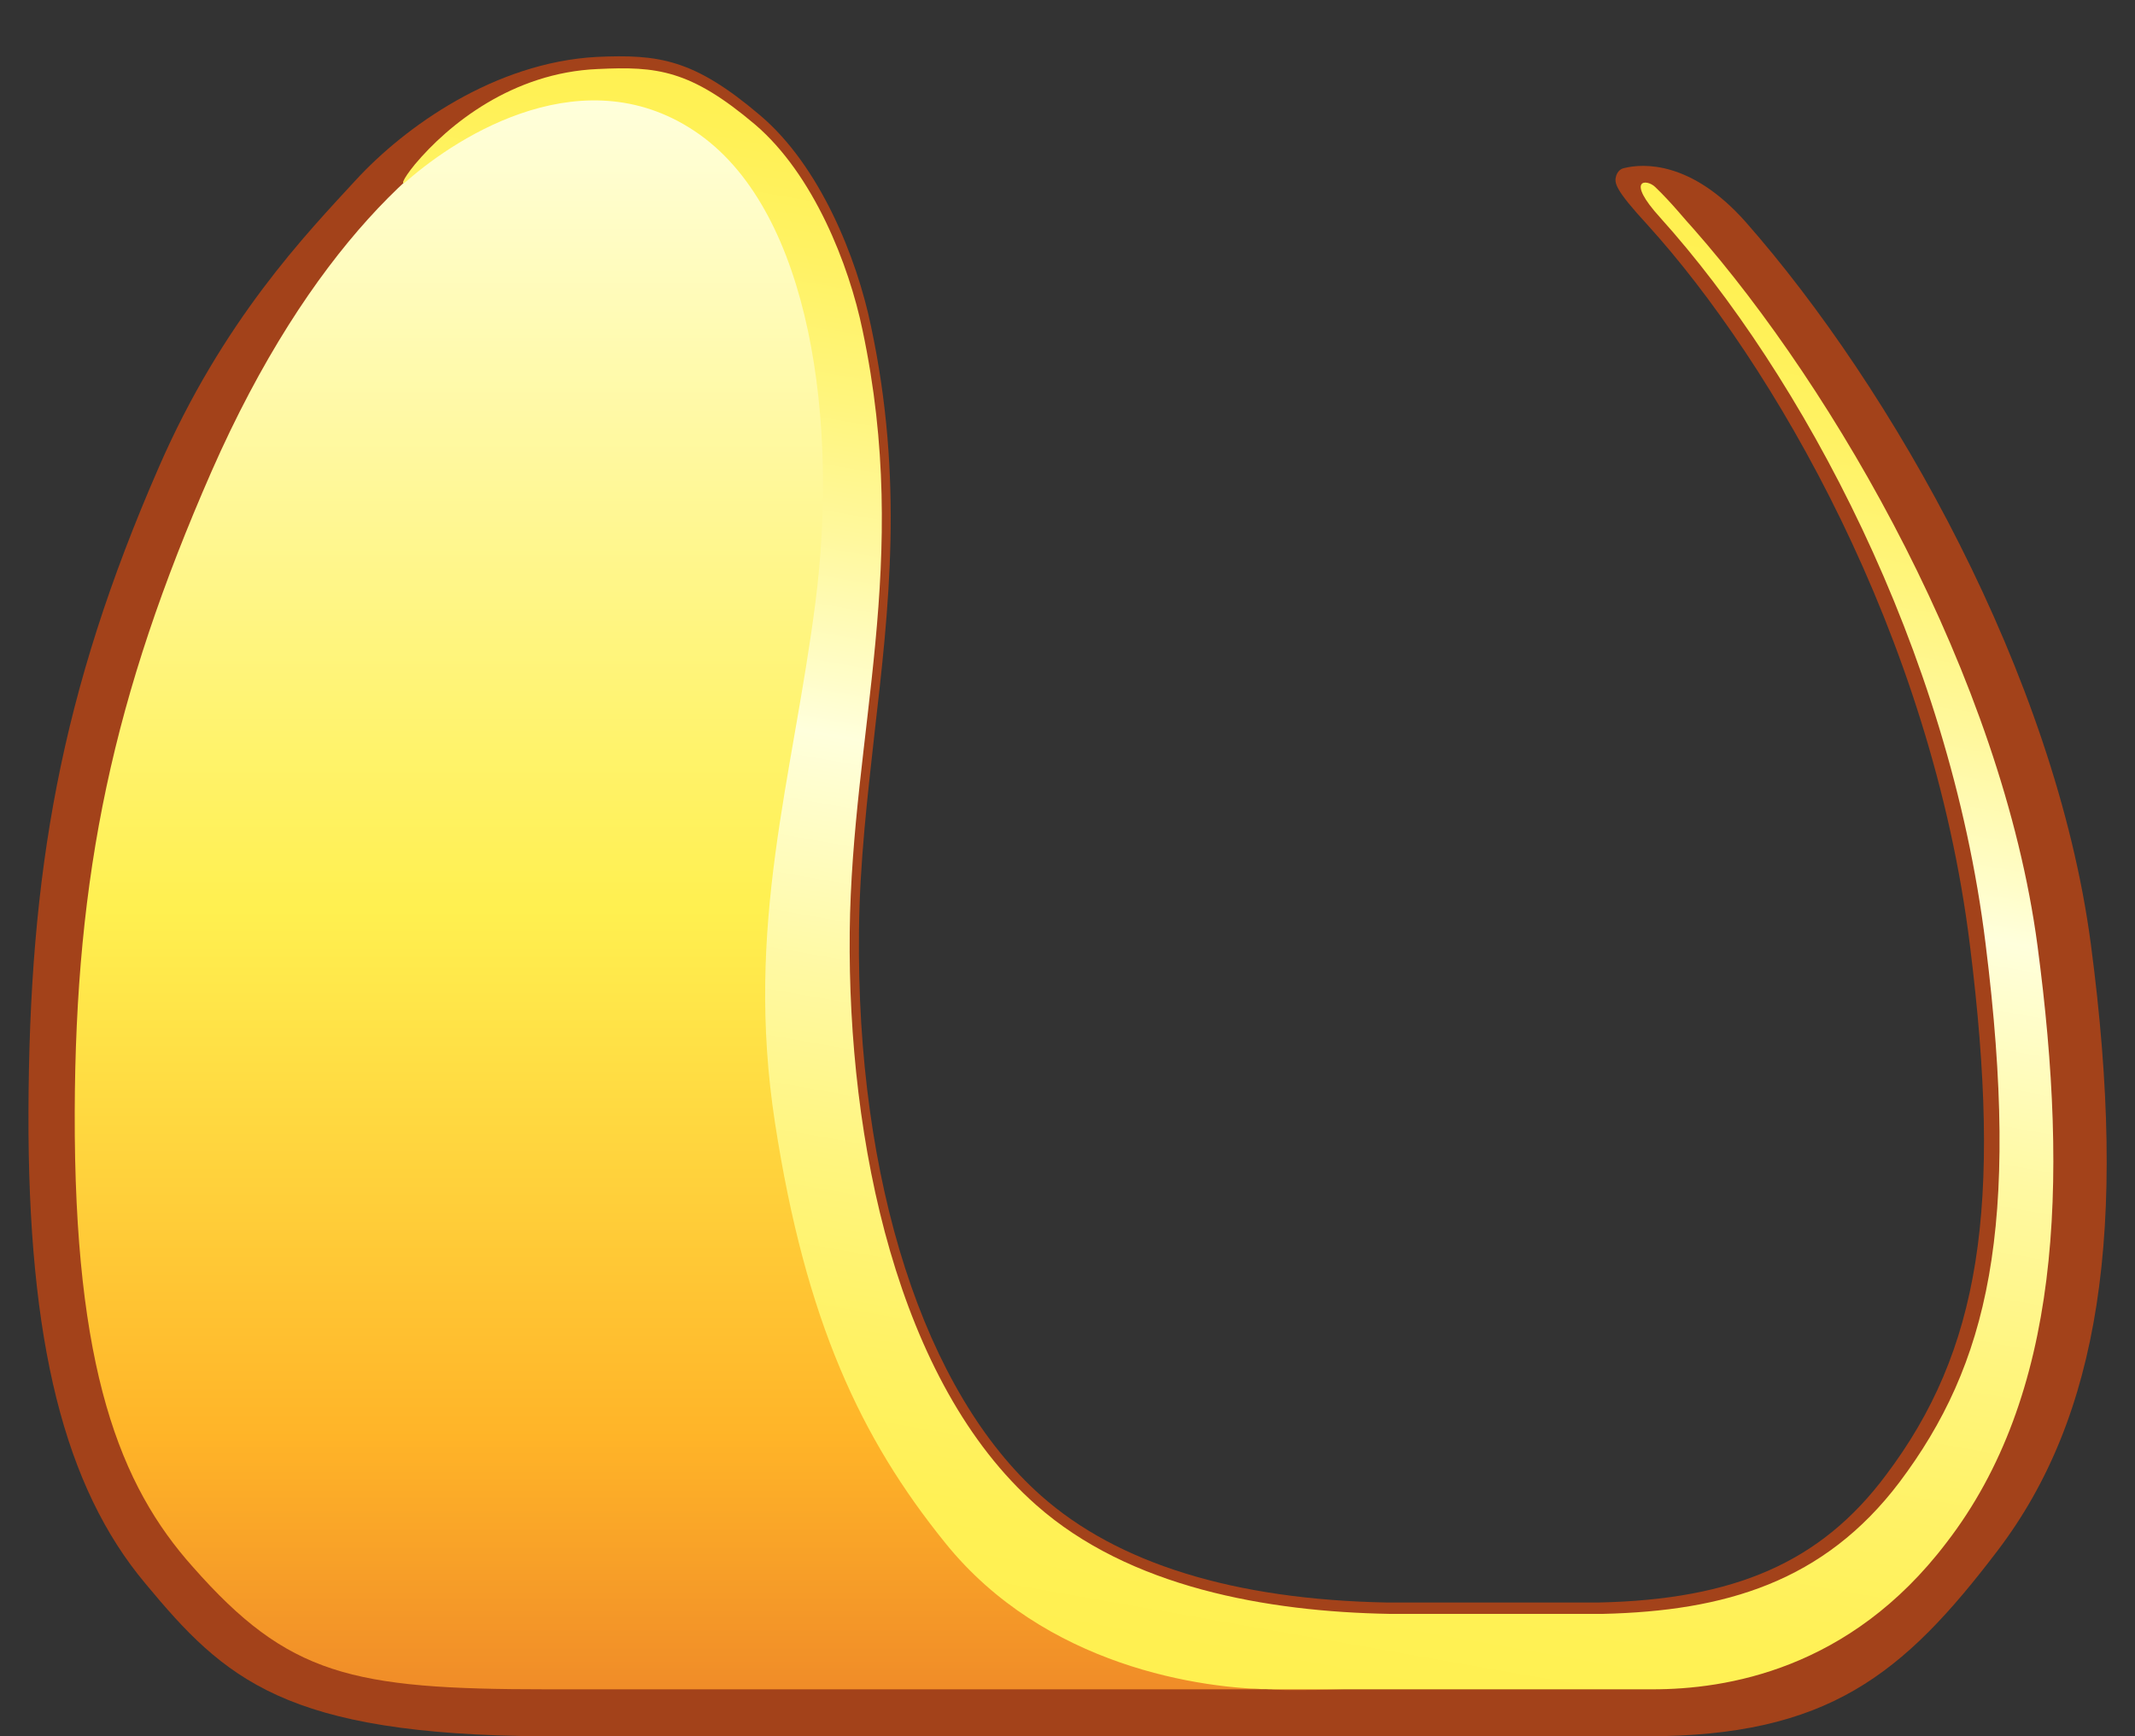 <?xml version="1.0" encoding="utf-8"?>
<!-- Generator: Adobe Illustrator 26.3.1, SVG Export Plug-In . SVG Version: 6.00 Build 0)  -->
<svg version="1.1" id="Layer_1" xmlns="http://www.w3.org/2000/svg" xmlns:xlink="http://www.w3.org/1999/xlink" x="0px" y="0px"
	 viewBox="0 0 300 244" style="enable-background:new 0 0 300 244;" xml:space="preserve">
<rect x="0" y="0" width="300" height="244" fill="#333333" stroke="none"/>
<style type="text/css">
	.st0{fill:#A3421A;}
	.st1{fill:url(#SVGID_1_);}
	.st2{fill:url(#SVGID_00000170269493993547407960000016917329090710621361_);}
</style>
<path class="st0" d="M293.8,132.7c-5-37.8-28-78.2-48.5-101.5c-7.7-8.7-14.5-8.2-17-7.6c-0.6,0.1-1,0.5-1.2,1.1
	c-0.3,1-0.2,1.9,4.4,6.9c17.5,19.3,39.9,57.5,45.3,101.2c4.6,36.9,1.4,57-11.8,74.5c-9.1,12.2-21.2,17.5-40.4,17.9
	c-10.2,0-29.4,0-29.7,0c-21.5-0.4-37.9-5.5-48.6-15c-16.4-14.5-26-44.2-25.6-79.4c0.1-9.6,1.2-18.9,2.2-27.9c2-17.4,4.1-35.4-0.5-57
	c-2-9.7-7.2-22.6-15.6-29.7c-9.3-7.9-14.2-8.6-23-8.2C69.5,8.8,56.9,17.8,50,25.3S31.3,45,22.3,65.7C8.5,97.3,4.1,122.7,4,156.3
	c-0.1,32.4,5.1,52.7,16.4,66.2C31.6,236,40,243.8,76.5,244c0,0,129.5,0,154.9,0s36-8.6,49.3-26.1C295,199.1,299.1,172.9,293.8,132.7
	z"/>
<linearGradient id="SVGID_1_" gradientUnits="userSpaceOnUse" x1="99.699" y1="-835.5" x2="99.699" y2="-611.058" gradientTransform="matrix(1 0 0 -1 0 -598)">
	<stop  offset="0" style="stop-color:#F08C28"/>
	<stop  offset="0.158" style="stop-color:#FFB428"/>
	<stop  offset="0.489" style="stop-color:#FFF050"/>
	<stop  offset="1" style="stop-color:#FFFFDC"/>
</linearGradient>
<path class="st1" d="M181.3,237.5c-10.3,0-32.4-3-46.4-20.6c-11.8-14.7-19.6-31-23.9-59s2.6-48.3,5.7-73.3S116,30.2,100.4,19
	c-12.6-9-23.7-5.4-26.8-4.3c-0.4,0.2-0.8,0.3-1.2,0.5c-12,4.8-28.9,19.7-42.7,51.1c-13.8,31.5-19.1,56.5-19.2,90
	c-0.1,36.2,6.4,52.5,16.6,63.9c13.4,15.2,22.2,17.2,49.7,17.2c18.6,0,76.4,0,112.1,0l0,0C185.9,237.5,183.3,237.5,181.3,237.5z"/>
<linearGradient id="SVGID_00000000216952334460722330000012010522604513631630_" gradientUnits="userSpaceOnUse" x1="149.181" y1="-831.051" x2="187.124" y2="-615.866" gradientTransform="matrix(1 0 0 -1 0 -598)">
	<stop  offset="1.837793e-03" style="stop-color:#FFF050"/>
	<stop  offset="8.076859e-02" style="stop-color:#FFF155"/>
	<stop  offset="0.179" style="stop-color:#FFF265"/>
	<stop  offset="0.289" style="stop-color:#FFF57E"/>
	<stop  offset="0.406" style="stop-color:#FFF9A2"/>
	<stop  offset="0.527" style="stop-color:#FFFECF"/>
	<stop  offset="0.559" style="stop-color:#FFFFDC"/>
	<stop  offset="0.596" style="stop-color:#FFFDC8"/>
	<stop  offset="0.686" style="stop-color:#FFF89D"/>
	<stop  offset="0.774" style="stop-color:#FFF57C"/>
	<stop  offset="0.857" style="stop-color:#FFF264"/>
	<stop  offset="0.933" style="stop-color:#FFF155"/>
	<stop  offset="0.997" style="stop-color:#FFF050"/>
</linearGradient>
<path style="fill:url(#SVGID_00000000216952334460722330000012010522604513631630_);" d="M286.3,132.9c-5-37.6-28.4-78.1-48.3-100.7
	c-1.3-1.4-3.1-3.7-5.4-5.9c-1.2-1.2-4.3-1.2,0.7,4.3c19.8,22,40.6,60.6,45.7,102c5,40,0.3,59.2-12.1,75.7
	c-10.6,14-24.5,18.1-41.7,18.5c0,0-29.8,0-29.9,0c-17.2-0.3-36.6-3.7-49.7-15.3c-19.5-17.2-26.5-51.1-26.2-80.5
	c0.3-28.2,8.7-52,1.8-84.6c-1.9-9.2-6.9-21.9-15.1-28.9C97,9.8,92.3,9.3,84,9.7c-12,0.5-21,7.8-25.7,13.4c-1.8,2.2-2.1,3.2-1.1,2.3
	c7.3-6.4,25.2-17.8,41.1-6.5c15.7,11.2,19.5,40.6,16.3,65.6s-10,45.4-5.7,73.3s12.1,44.4,23.9,59c14,17.4,36.1,20.6,46.4,20.6
	c8,0,34.6,0,36.9,0c3.7,0,9.7,0,16.1,0c10.3,0,27.7-2.7,41.3-20.6C289.4,196.2,290.8,166.8,286.3,132.9z"/>
</svg>
